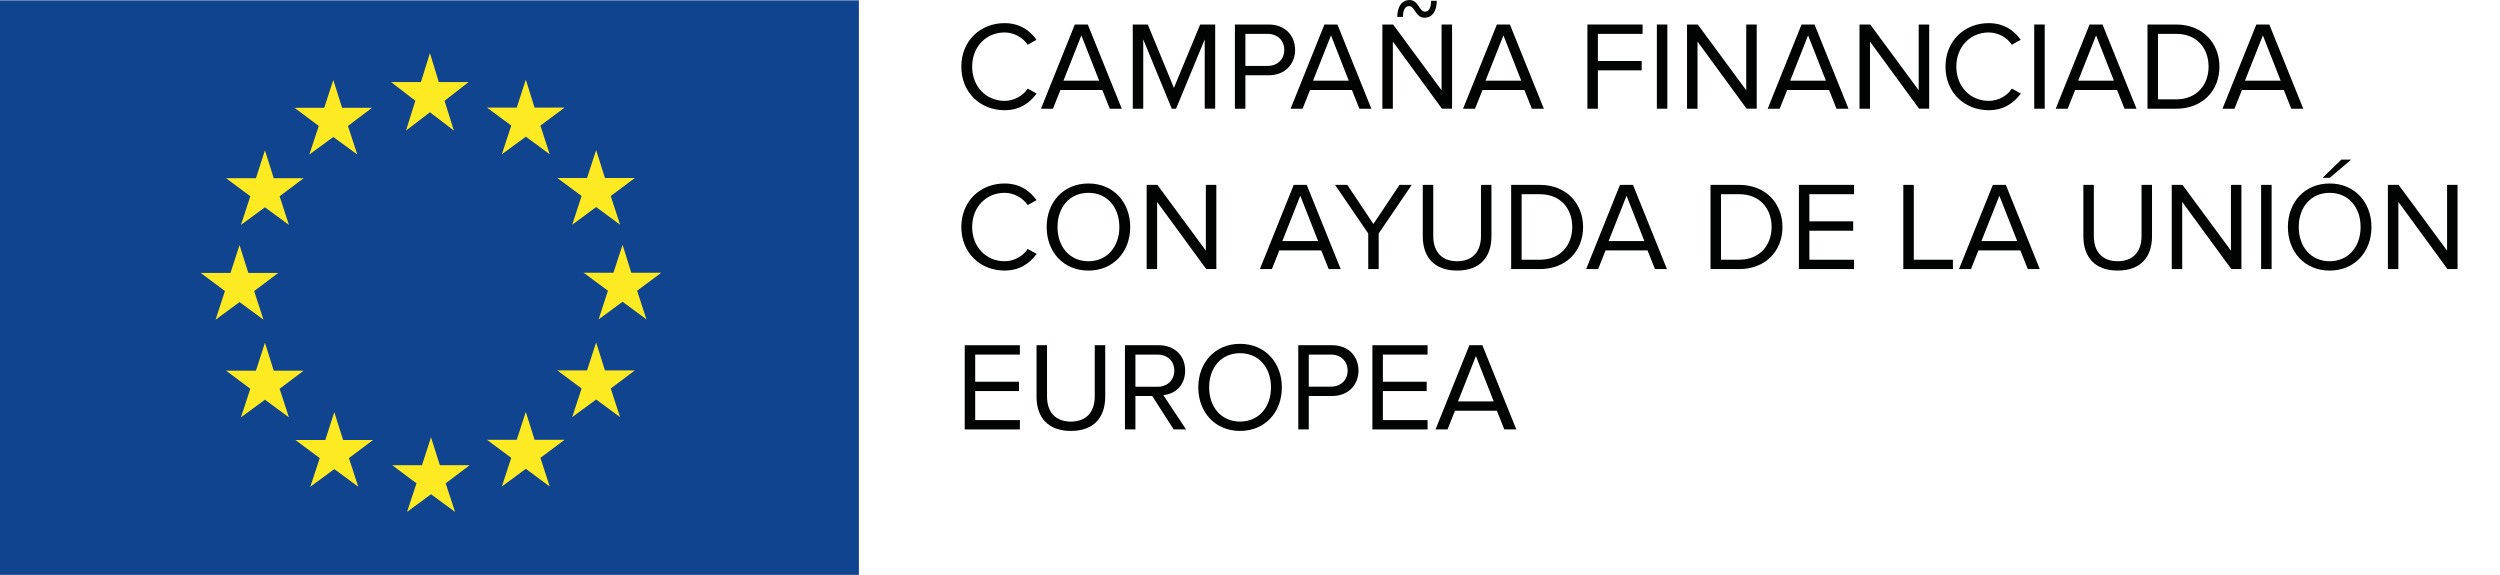 <?xml version="1.0" encoding="utf-8"?>
<!-- Generator: Adobe Illustrator 16.0.0, SVG Export Plug-In . SVG Version: 6.00 Build 0)  -->
<!DOCTYPE svg PUBLIC "-//W3C//DTD SVG 1.1//EN" "http://www.w3.org/Graphics/SVG/1.1/DTD/svg11.dtd">
<svg version="1.1" id="Capa_1" xmlns="http://www.w3.org/2000/svg" xmlns:xlink="http://www.w3.org/1999/xlink" x="0px" y="0px"
	 width="206.122px" height="47.398px" viewBox="0 0 206.122 47.398" enable-background="new 0 0 206.122 47.398"
	 xml:space="preserve">
<g>
	<g>
		<g>
			<rect y="0.029" fill="#11448E" width="70.815" height="47.369"/>
			<polygon fill="#FDEA23" points="36.178,6.767 38.639,6.767 36.651,8.31 37.423,10.767 35.448,9.256 33.475,10.767 34.245,8.31 
				32.247,6.767 34.705,6.767 35.448,4.375 			"/>
			<polygon fill="#FDEA23" points="36.266,38.353 38.727,38.353 36.744,39.849 37.521,42.206 35.536,40.75 33.561,42.206 
				34.339,39.849 32.336,38.353 34.792,38.353 35.536,36.056 			"/>
			<polygon fill="#FDEA23" points="44.075,36.261 46.548,36.261 44.556,37.749 45.324,40.113 43.353,38.653 41.375,40.113 
				42.153,37.749 40.149,36.261 42.605,36.261 43.353,33.959 			"/>
			<polygon fill="#FDEA23" points="44.075,8.873 46.548,8.873 44.556,10.355 45.324,12.723 43.353,11.268 41.375,12.723 
				42.153,10.355 40.149,8.873 42.605,8.873 43.353,6.57 			"/>
			<polygon fill="#FDEA23" points="49.878,14.674 52.343,14.674 50.355,16.161 51.127,18.53 49.151,17.07 47.177,18.53 
				47.952,16.161 45.949,14.674 48.401,14.674 49.151,12.372 			"/>
			<polygon fill="#FDEA23" points="49.878,30.539 52.343,30.539 50.355,32.033 51.127,34.392 49.151,32.938 47.177,34.392 
				47.952,32.033 45.949,30.539 48.401,30.539 49.151,28.238 			"/>
			<polygon fill="#FDEA23" points="52.049,22.488 54.521,22.488 52.53,23.97 53.298,26.335 51.331,24.879 49.352,26.335 
				50.124,23.97 48.119,22.488 50.576,22.488 51.331,20.185 			"/>
			<polygon fill="#FDEA23" points="28.207,8.888 30.671,8.888 28.688,10.386 29.459,12.741 27.481,11.294 25.502,12.741 
				26.283,10.386 24.281,8.888 26.732,8.888 27.481,6.593 			"/>
			<polygon fill="#FDEA23" points="22.569,14.692 25.036,14.692 23.053,16.182 23.822,18.543 21.844,17.092 19.864,18.543 
				20.64,16.182 18.636,14.692 21.103,14.692 21.844,12.393 			"/>
			<polygon fill="#FDEA23" points="20.473,22.502 22.945,22.502 20.955,23.996 21.724,26.359 19.749,24.906 17.773,26.359 
				18.545,23.996 16.549,22.502 19.004,22.502 19.749,20.205 			"/>
			<polygon fill="#FDEA23" points="22.569,30.559 25.036,30.559 23.053,32.054 23.822,34.411 21.844,32.956 19.864,34.411 
				20.64,32.054 18.636,30.559 21.103,30.559 21.844,28.256 			"/>
			<polygon fill="#FDEA23" points="28.291,36.28 30.754,36.28 28.767,37.77 29.537,40.13 27.561,38.678 25.586,40.13 26.362,37.77 
				24.362,36.28 26.821,36.28 27.561,33.979 			"/>
		</g>
	</g>
	<g>
		<path fill="#010202" d="M79.259,5.497c0-2.133,1.571-3.59,3.569-3.59c1.228,0,2.082,0.593,2.633,1.374l-0.729,0.405
			c-0.396-0.582-1.113-1.009-1.904-1.009c-1.519,0-2.674,1.165-2.674,2.819c0,1.645,1.155,2.82,2.674,2.82
			c0.791,0,1.509-0.416,1.904-1.009l0.739,0.405c-0.583,0.791-1.415,1.374-2.643,1.374C80.83,9.088,79.259,7.631,79.259,5.497z"/>
		<path fill="#010202" d="M91.499,8.963l-0.614-1.54H87.43l-0.614,1.54h-0.988l2.789-6.941h1.072l2.799,6.941H91.499z M89.158,2.917
			L87.68,6.652h2.945L89.158,2.917z"/>
		<path fill="#010202" d="M99.327,8.963V3.25l-2.362,5.713h-0.354L94.259,3.25v5.713h-0.864V2.021h1.239l2.154,5.225l2.165-5.225
			h1.238v6.941H99.327z"/>
		<path fill="#010202" d="M101.816,8.963V2.021h2.789c1.395,0,2.175,0.958,2.175,2.092c0,1.135-0.801,2.092-2.175,2.092h-1.925
			v2.758H101.816z M105.886,4.113c0-0.78-0.562-1.321-1.384-1.321h-1.821v2.644h1.821C105.324,5.436,105.886,4.894,105.886,4.113z"
			/>
		<path fill="#010202" d="M112.079,8.963l-0.614-1.54h-3.455l-0.614,1.54h-0.988l2.789-6.941h1.072l2.799,6.941H112.079z
			 M109.738,2.917l-1.478,3.735h2.945L109.738,2.917z"/>
		<path fill="#010202" d="M118.887,8.963l-4.048-5.536v5.536h-0.864V2.021h0.885l3.996,5.422V2.021h0.864v6.941H118.887z
			 M116.171,0.502c-0.281,0-0.5,0.271-0.5,0.896h-0.468c0-0.812,0.354-1.395,1.01-1.395c0.749,0,0.78,0.957,1.28,0.957
			c0.281,0,0.5-0.271,0.5-0.895h0.468c0,0.812-0.354,1.395-1.009,1.395C116.691,1.46,116.67,0.502,116.171,0.502z"/>
		<path fill="#010202" d="M126.299,8.963l-0.614-1.54h-3.455l-0.614,1.54h-0.988l2.789-6.941h1.072l2.799,6.941H126.299z
			 M123.958,2.917l-1.478,3.735h2.945L123.958,2.917z"/>
		<path fill="#010202" d="M130.88,8.963V2.021h4.548v0.771h-3.684v2.237h3.611V5.8h-3.611v3.163H130.88z"/>
		<path fill="#010202" d="M136.606,8.963V2.021h0.864v6.941H136.606z"/>
		<path fill="#010202" d="M144.006,8.963l-4.048-5.536v5.536h-0.864V2.021h0.885l3.996,5.422V2.021h0.864v6.941H144.006z"/>
		<path fill="#010202" d="M151.417,8.963l-0.614-1.54h-3.455l-0.614,1.54h-0.989l2.789-6.941h1.072l2.799,6.941H151.417z
			 M149.076,2.917l-1.478,3.735h2.945L149.076,2.917z"/>
		<path fill="#010202" d="M158.226,8.963l-4.048-5.536v5.536h-0.864V2.021h0.885l3.996,5.422V2.021h0.864v6.941H158.226z"/>
		<path fill="#010202" d="M160.403,5.497c0-2.133,1.571-3.59,3.569-3.59c1.228,0,2.081,0.593,2.633,1.374l-0.729,0.405
			c-0.396-0.582-1.113-1.009-1.904-1.009c-1.52,0-2.674,1.165-2.674,2.819c0,1.645,1.155,2.82,2.674,2.82
			c0.791,0,1.509-0.416,1.904-1.009l0.739,0.405c-0.583,0.791-1.416,1.374-2.644,1.374C161.974,9.088,160.403,7.631,160.403,5.497z"
			/>
		<path fill="#010202" d="M167.72,8.963V2.021h0.864v6.941H167.72z"/>
		<path fill="#010202" d="M175.163,8.963l-0.615-1.54h-3.455l-0.614,1.54h-0.988l2.79-6.941h1.07l2.801,6.941H175.163z
			 M172.821,2.917l-1.479,3.735h2.945L172.821,2.917z"/>
		<path fill="#010202" d="M177.058,8.963V2.021h2.373c2.154,0,3.559,1.509,3.559,3.476c0,1.978-1.404,3.466-3.559,3.466H177.058z
			 M182.095,5.497c0-1.498-0.947-2.705-2.664-2.705h-1.508v5.4h1.508C181.116,8.192,182.095,6.985,182.095,5.497z"/>
		<path fill="#010202" d="M188.913,8.963l-0.613-1.54h-3.455l-0.615,1.54h-0.988l2.789-6.941h1.072l2.799,6.941H188.913z
			 M186.571,2.917l-1.477,3.735h2.943L186.571,2.917z"/>
		<path fill="#010202" d="M79.259,18.718c0-2.133,1.571-3.59,3.569-3.59c1.228,0,2.082,0.593,2.633,1.374l-0.729,0.405
			c-0.396-0.582-1.113-1.009-1.904-1.009c-1.519,0-2.674,1.165-2.674,2.819c0,1.645,1.155,2.82,2.674,2.82
			c0.791,0,1.509-0.416,1.904-1.009l0.739,0.405c-0.583,0.791-1.415,1.374-2.643,1.374C80.83,22.309,79.259,20.852,79.259,18.718z"
			/>
		<path fill="#010202" d="M86.296,18.718c0-2.05,1.384-3.59,3.444-3.59c2.05,0,3.445,1.54,3.445,3.59
			c0,2.051-1.395,3.591-3.445,3.591C87.68,22.309,86.296,20.769,86.296,18.718z M92.29,18.718c0-1.623-0.999-2.819-2.55-2.819
			c-1.561,0-2.549,1.196-2.549,2.819c0,1.613,0.988,2.82,2.549,2.82C91.291,21.538,92.29,20.331,92.29,18.718z"/>
		<path fill="#010202" d="M99.452,22.184l-4.048-5.536v5.536H94.54v-6.941h0.885l3.996,5.422v-5.422h0.864v6.941H99.452z"/>
		<path fill="#010202" d="M109.549,22.184l-0.614-1.54h-3.455l-0.614,1.54h-0.989l2.789-6.941h1.072l2.799,6.941H109.549z
			 M107.208,16.138l-1.478,3.735h2.945L107.208,16.138z"/>
		<path fill="#010202" d="M112.809,22.184v-2.935l-2.737-4.007h1.009l2.154,3.227l2.154-3.227h1.009l-2.727,4.007v2.935H112.809z"/>
		<path fill="#010202" d="M117.306,19.488v-4.246h0.864v4.226c0,1.27,0.687,2.07,1.967,2.07c1.28,0,1.967-0.801,1.967-2.07v-4.226
			h0.864v4.235c0,1.728-0.947,2.831-2.831,2.831C118.253,22.309,117.306,21.195,117.306,19.488z"/>
		<path fill="#010202" d="M124.593,22.184v-6.941h2.373c2.154,0,3.559,1.509,3.559,3.476c0,1.978-1.405,3.466-3.559,3.466H124.593z
			 M129.63,18.718c0-1.498-0.947-2.705-2.664-2.705h-1.509v5.4h1.509C128.652,21.413,129.63,20.206,129.63,18.718z"/>
		<path fill="#010202" d="M136.449,22.184l-0.614-1.54h-3.455l-0.614,1.54h-0.989l2.789-6.941h1.072l2.799,6.941H136.449z
			 M134.107,16.138l-1.478,3.735h2.945L134.107,16.138z"/>
		<path fill="#010202" d="M141.03,22.184v-6.941h2.373c2.154,0,3.559,1.509,3.559,3.476c0,1.978-1.405,3.466-3.559,3.466H141.03z
			 M146.067,18.718c0-1.498-0.947-2.705-2.664-2.705h-1.509v5.4h1.509C145.089,21.413,146.067,20.206,146.067,18.718z"/>
		<path fill="#010202" d="M148.317,22.184v-6.941h4.548v0.771h-3.684v2.237h3.611v0.771h-3.611v2.393h3.684v0.771H148.317z"/>
		<path fill="#010202" d="M156.926,22.184v-6.941h0.864v6.171h3.226v0.771H156.926z"/>
		<path fill="#010202" d="M167.189,22.184l-0.614-1.54h-3.455l-0.614,1.54h-0.988l2.789-6.941h1.071l2.8,6.941H167.189z
			 M164.847,16.138l-1.478,3.735h2.945L164.847,16.138z"/>
		<path fill="#010202" d="M171.771,19.488v-4.246h0.863v4.226c0,1.27,0.688,2.07,1.967,2.07s1.967-0.801,1.967-2.07v-4.226h0.863
			v4.235c0,1.728-0.947,2.831-2.83,2.831S171.771,21.195,171.771,19.488z"/>
		<path fill="#010202" d="M183.97,22.184l-4.049-5.536v5.536h-0.863v-6.941h0.885l3.996,5.422v-5.422h0.863v6.941H183.97z"/>
		<path fill="#010202" d="M186.427,22.184v-6.941h0.865v6.941H186.427z"/>
		<path fill="#010202" d="M188.634,18.718c0-2.05,1.385-3.59,3.445-3.59c2.051,0,3.445,1.54,3.445,3.59
			c0,2.051-1.395,3.591-3.445,3.591C190.019,22.309,188.634,20.769,188.634,18.718z M194.628,18.718
			c0-1.623-0.998-2.819-2.549-2.819c-1.561,0-2.549,1.196-2.549,2.819c0,1.613,0.988,2.82,2.549,2.82
			C193.63,21.538,194.628,20.331,194.628,18.718z M192.089,14.66h-0.592l1.539-1.499h0.812L192.089,14.66z"/>
		<path fill="#010202" d="M201.79,22.184l-4.047-5.536v5.536h-0.865v-6.941h0.885l3.996,5.422v-5.422h0.863v6.941H201.79z"/>
		<path fill="#010202" d="M79.54,35.405v-6.941h4.548v0.771h-3.684v2.237h3.611v0.77h-3.611v2.394h3.684v0.771H79.54z"/>
		<path fill="#010202" d="M85.462,32.71v-4.246h0.864v4.226c0,1.27,0.687,2.07,1.967,2.07c1.28,0,1.967-0.801,1.967-2.07v-4.226
			h0.864v4.235c0,1.728-0.947,2.831-2.831,2.831C86.41,35.53,85.462,34.417,85.462,32.71z"/>
		<path fill="#010202" d="M96.767,35.405l-1.769-2.758h-1.384v2.758H92.75v-6.941h2.789c1.27,0,2.175,0.812,2.175,2.092
			c0,1.249-0.853,1.936-1.8,2.02l1.874,2.83H96.767z M96.819,30.556c0-0.78-0.562-1.321-1.384-1.321h-1.821v2.653h1.821
			C96.257,31.888,96.819,31.336,96.819,30.556z"/>
		<path fill="#010202" d="M98.798,31.939c0-2.05,1.384-3.59,3.444-3.59c2.05,0,3.445,1.54,3.445,3.59
			c0,2.051-1.395,3.591-3.445,3.591C100.182,35.53,98.798,33.99,98.798,31.939z M104.792,31.939c0-1.623-0.999-2.819-2.55-2.819
			c-1.561,0-2.549,1.196-2.549,2.819c0,1.613,0.988,2.82,2.549,2.82C103.793,34.76,104.792,33.553,104.792,31.939z"/>
		<path fill="#010202" d="M107.042,35.405v-6.941h2.789c1.395,0,2.175,0.958,2.175,2.092c0,1.135-0.801,2.092-2.175,2.092h-1.925
			v2.758H107.042z M111.111,30.556c0-0.78-0.562-1.321-1.384-1.321h-1.821v2.644h1.821
			C110.549,31.878,111.111,31.336,111.111,30.556z"/>
		<path fill="#010202" d="M113.153,35.405v-6.941h4.548v0.771h-3.684v2.237h3.611v0.77h-3.611v2.394h3.684v0.771H113.153z"/>
		<path fill="#010202" d="M124.029,35.405l-0.614-1.54h-3.455l-0.614,1.54h-0.988l2.789-6.941h1.072l2.799,6.941H124.029z
			 M121.688,29.359l-1.478,3.735h2.945L121.688,29.359z"/>
	</g>
</g>
</svg>
